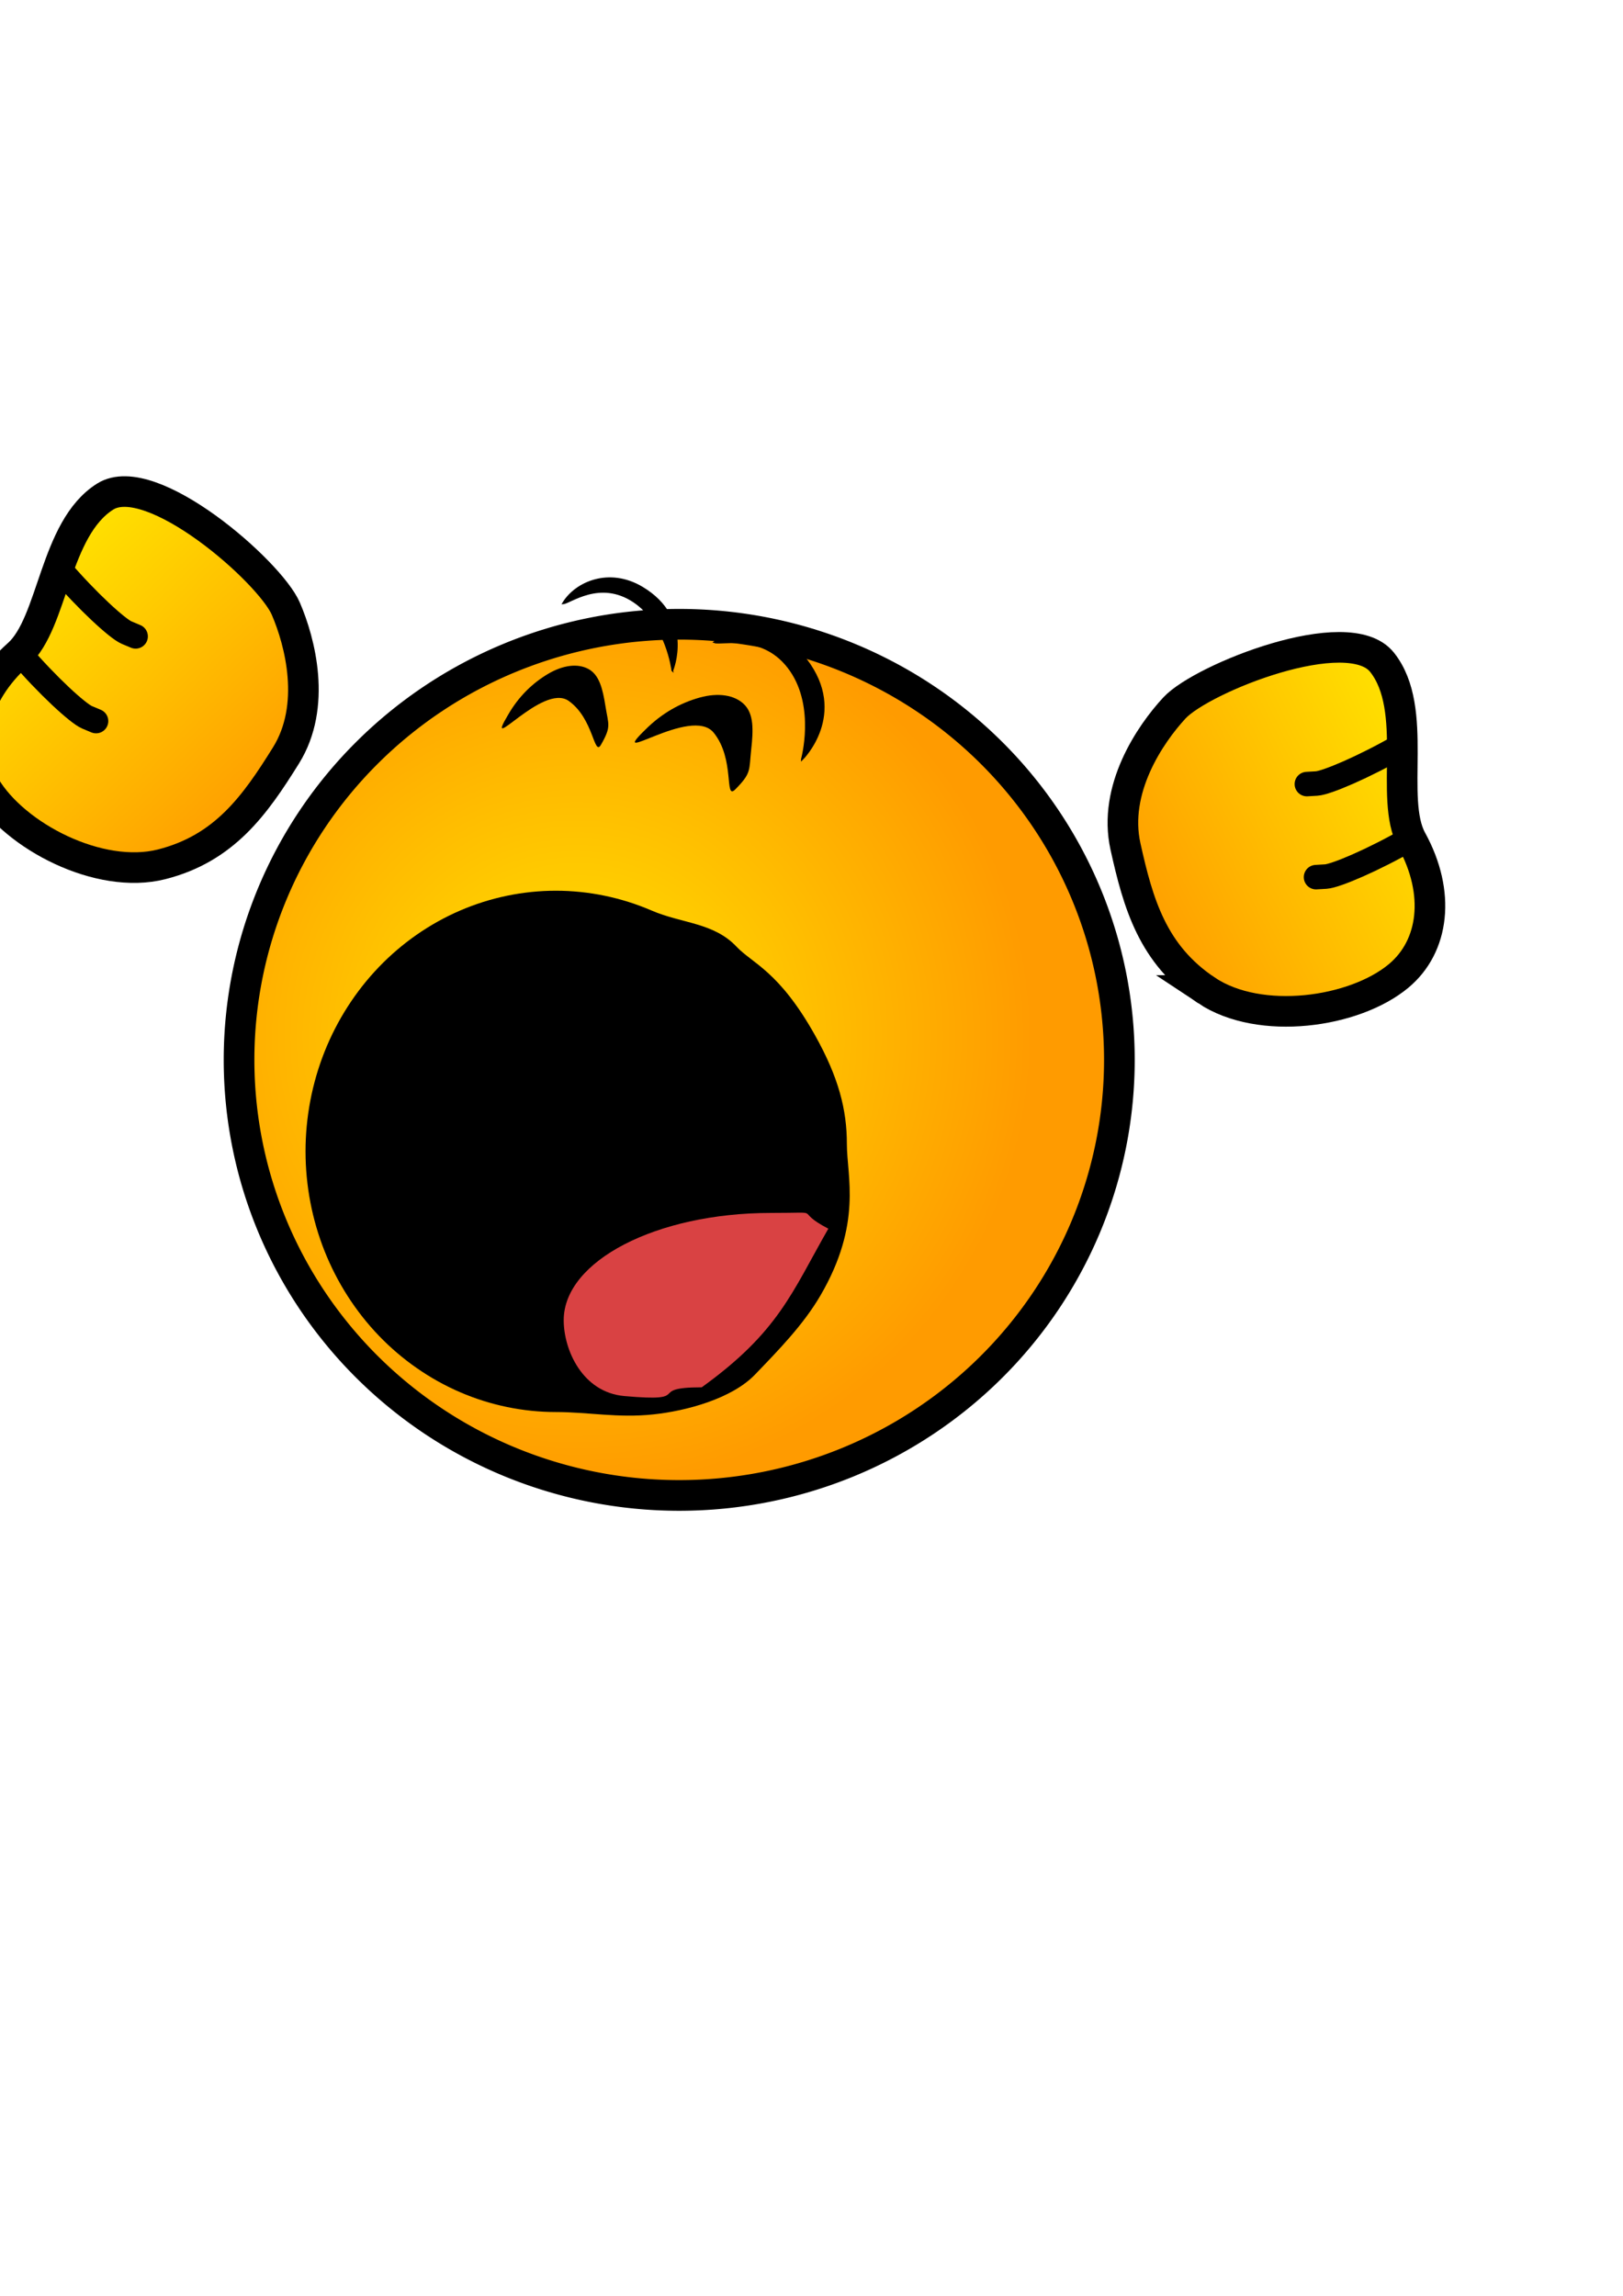 <?xml version="1.0" encoding="UTF-8" standalone="no"?>
<!-- Created with Inkscape (http://www.inkscape.org/) -->

<svg
   xmlns:dc="http://purl.org/dc/elements/1.1/"
   xmlns:cc="http://creativecommons.org/ns#"
   xmlns:rdf="http://www.w3.org/1999/02/22-rdf-syntax-ns#"
   xmlns:svg="http://www.w3.org/2000/svg"
   xmlns="http://www.w3.org/2000/svg"
   xmlns:xlink="http://www.w3.org/1999/xlink"
   xmlns:sodipodi="http://sodipodi.sourceforge.net/DTD/sodipodi-0.dtd"
   xmlns:inkscape="http://www.inkscape.org/namespaces/inkscape"
   version="1.0"
   width="210mm"
   height="297mm"
   id="svg2"
   inkscape:version="0.48.1 "
   sodipodi:docname="smile_tired.svg">
  <sodipodi:namedview
     pagecolor="#ffffff"
     bordercolor="#666666"
     borderopacity="1"
     objecttolerance="10"
     gridtolerance="10"
     guidetolerance="10"
     inkscape:pageopacity="0"
     inkscape:pageshadow="2"
     inkscape:window-width="1920"
     inkscape:window-height="1018"
     id="namedview42"
     showgrid="false"
     inkscape:zoom="0.069130192"
     inkscape:cx="231.00901"
     inkscape:cy="484.60459"
     inkscape:window-x="-8"
     inkscape:window-y="-8"
     inkscape:window-maximized="1"
     inkscape:current-layer="svg2" />
  <defs
     id="defs5">
    <linearGradient
       id="linearGradient3416">
      <stop
         style="stop-color:#d20000;stop-opacity:1"
         offset="0"
         id="stop3418" />
      <stop
         style="stop-color:#6d0000;stop-opacity:1"
         offset="1"
         id="stop3420" />
    </linearGradient>
    <linearGradient
       id="linearGradient3382">
      <stop
         style="stop-color:#646464;stop-opacity:1"
         offset="0"
         id="stop3384" />
      <stop
         style="stop-color:#646464;stop-opacity:0"
         offset="1"
         id="stop3386" />
    </linearGradient>
    <linearGradient
       id="linearGradient3374">
      <stop
         style="stop-color:#646464;stop-opacity:1"
         offset="0"
         id="stop3376" />
      <stop
         style="stop-color:#bcbcbc;stop-opacity:1"
         offset="1"
         id="stop3378" />
    </linearGradient>
    <linearGradient
       id="linearGradient3196">
      <stop
         style="stop-color:#fdeeee;stop-opacity:1"
         offset="0"
         id="stop3198" />
      <stop
         style="stop-color:#fac1bb;stop-opacity:1"
         offset="1"
         id="stop3200" />
    </linearGradient>
    <linearGradient
       id="linearGradient3154">
      <stop
         style="stop-color:#ffe500;stop-opacity:1"
         offset="0"
         id="stop3156" />
      <stop
         style="stop-color:#ff9b00;stop-opacity:1"
         offset="1"
         id="stop3158" />
    </linearGradient>
    <inkscape:perspective
       id="perspective9"
       inkscape:persp3d-origin="372.04724 : 350.78739 : 1"
       inkscape:vp_z="744.09448 : 526.18109 : 1"
       inkscape:vp_y="0 : 1000 : 0"
       inkscape:vp_x="0 : 526.18109 : 1"
       sodipodi:type="inkscape:persp3d" />
    <radialGradient
       cx="404.317"
       cy="506.702"
       r="222.756"
       fx="404.317"
       fy="506.702"
       id="radialGradient3160"
       xlink:href="#linearGradient3154"
       gradientUnits="userSpaceOnUse"
       gradientTransform="matrix(-1,0,0,0.99,686.364,5.299)"
       spreadMethod="pad" />
    <radialGradient
       cx="392.901"
       cy="313.696"
       r="108.816"
       fx="392.901"
       fy="313.696"
       id="radialGradient3202"
       xlink:href="#linearGradient3196"
       gradientUnits="userSpaceOnUse"
       gradientTransform="matrix(1,2.9265887e-2,-3.0427056e-2,1.039,9.713,-25.69)" />
    <radialGradient
       cx="243.842"
       cy="313.645"
       r="108.816"
       fx="243.842"
       fy="313.645"
       id="radialGradient3206"
       xlink:href="#linearGradient3196"
       gradientUnits="userSpaceOnUse"
       gradientTransform="matrix(0.878,0.131,-0.153,1.028,77.864,-47.007)" />
    <linearGradient
       x1="120.325"
       y1="426.087"
       x2="147.069"
       y2="426.087"
       id="linearGradient3380"
       xlink:href="#linearGradient3374"
       gradientUnits="userSpaceOnUse" />
    <linearGradient
       x1="126.239"
       y1="194.515"
       x2="151.046"
       y2="194.515"
       id="linearGradient3388"
       xlink:href="#linearGradient3382"
       gradientUnits="userSpaceOnUse" />
    <linearGradient
       x1="566.256"
       y1="569.634"
       x2="719.033"
       y2="613.676"
       id="linearGradient3422"
       xlink:href="#linearGradient3416"
       gradientUnits="userSpaceOnUse" />
    <linearGradient
       x1="560.57"
       y1="577.297"
       x2="677.308"
       y2="577.297"
       id="linearGradient3430"
       xlink:href="#linearGradient3154"
       gradientUnits="userSpaceOnUse" />
    <linearGradient
       inkscape:collect="always"
       xlink:href="#linearGradient3154"
       id="linearGradient3026"
       gradientUnits="userSpaceOnUse"
       x1="560.57"
       y1="577.297"
       x2="677.308"
       y2="577.297" />
    <linearGradient
       inkscape:collect="always"
       xlink:href="#linearGradient3154-4"
       id="linearGradient3026-4"
       gradientUnits="userSpaceOnUse"
       x1="560.57"
       y1="577.297"
       x2="677.308"
       y2="577.297" />
    <linearGradient
       id="linearGradient3154-4">
      <stop
         style="stop-color:#ffe500;stop-opacity:1"
         offset="0"
         id="stop3156-3" />
      <stop
         style="stop-color:#ff9b00;stop-opacity:1"
         offset="1"
         id="stop3158-5" />
    </linearGradient>
  </defs>
  <path
     d="m 116.904,518.209 a 215.256,212.978 0 1 0 430.512,0 215.256,212.978 0 1 0 -430.512,0 z"
     style="fill:url(#radialGradient3160);fill-opacity:1;fill-rule:evenodd;stroke:#000000;stroke-width:15;stroke-linecap:butt;stroke-linejoin:miter;stroke-miterlimit:4;stroke-opacity:1;stroke-dasharray:none;stroke-dashoffset:0;marker:none;visibility:visible;display:inline;overflow:visible;enable-background:accumulate"
     id="path2382"
     inkscape:connector-curvature="0"
     inkscape:export-filename="D:\studyworkspace\Asia\res\drawable\boredom_30.png"
     inkscape:export-xdpi="5.340929"
     inkscape:export-ydpi="5.340929" />
  <path
     d="m 315.539,356.826 c -19.436,18.898 22.563,-12.015 33.466,1.408 10.497,12.923 5.152,32.888 10.408,27.895 8.237,-8.255 6.812,-9.342 7.972,-19.837 1.041,-9.422 1.256,-17.178 -3.424,-21.844 -4.68,-4.666 -12.722,-5.902 -21.854,-3.36 -9.132,2.543 -18.337,7.477 -26.568,15.738 z"
     style="fill:#000000;fill-opacity:1;fill-rule:evenodd;stroke:#000000;stroke-width:0;stroke-linecap:butt;stroke-linejoin:miter;stroke-miterlimit:4;stroke-opacity:1;stroke-dasharray:none;stroke-dashoffset:0;marker:none;visibility:visible;display:inline;overflow:visible;enable-background:accumulate"
     id="path3164"
     inkscape:connector-curvature="0"
     sodipodi:nodetypes="cscsssc"
     inkscape:export-filename="D:\studyworkspace\Asia\res\drawable\boredom_30.png"
     inkscape:export-xdpi="5.340929"
     inkscape:export-ydpi="5.340929" />
  <use
     transform="matrix(0.875,-0.241,0.238,0.864,-112.563,117.274)"
     id="use3168"
     x="0"
     y="0"
     width="744.094"
     height="1052.362"
     xlink:href="#path3164"
     inkscape:export-filename="D:\studyworkspace\Asia\res\drawable\boredom_30.png"
     inkscape:export-xdpi="5.340929"
     inkscape:export-ydpi="5.340929" />
  <path
     d="m 392.228,371.21 c 0,0 7.024,-25.251 -5.486,-43.385 -12.935,-18.75 -33.759,-12.591 -37.298,-13.869 11.027,-8.048 31.604,-8.497 44.649,8.504 20.492,26.706 -1.865,48.75 -1.865,48.75 z"
     style="fill:#000000;fill-opacity:1;fill-rule:evenodd;stroke:#000000;stroke-width:1px;stroke-linecap:butt;stroke-linejoin:miter;stroke-opacity:1"
     id="path3236"
     inkscape:connector-curvature="0"
     inkscape:export-filename="D:\studyworkspace\Asia\res\drawable\boredom_30.png"
     inkscape:export-xdpi="5.340929"
     inkscape:export-ydpi="5.340929" />
  <use
     transform="matrix(0.802,-0.328,0.334,0.818,-109.743,152.787)"
     id="use3368"
     x="0"
     y="0"
     width="744.094"
     height="1052.362"
     xlink:href="#path3236"
     inkscape:export-filename="D:\studyworkspace\Asia\res\drawable\boredom_30.png"
     inkscape:export-xdpi="5.340929"
     inkscape:export-ydpi="5.340929" />
  <g
     id="g3021"
     transform="matrix(1.04,1.076,1.076,-1.04,-1199.501,273.782)"
     inkscape:export-filename="D:\studyworkspace\Asia\res\drawable\boredom_30.png"
     inkscape:export-xdpi="5.340929"
     inkscape:export-ydpi="5.340929">
    <path
       id="path3400"
       style="fill:url(#linearGradient3026);fill-opacity:1;fill-rule:evenodd;stroke:#000000;stroke-width:10;stroke-linecap:butt;stroke-linejoin:miter;stroke-miterlimit:4;stroke-opacity:1;stroke-dasharray:none"
       d="m 665.268,545.188 c -10.432,-18.205 -39.943,-28.101 -58.252,-23.785 -14.684,3.462 -24.411,18.019 -23.636,37.808 0.604,15.426 -21.382,37.026 -17.306,56.268 3.669,17.321 55.016,21.621 67.341,16.97 11.066,-4.177 29.902,-14.78 34.538,-33.324 4.636,-18.544 7.865,-35.526 -2.686,-53.938 z"
       inkscape:connector-curvature="0" />
    <path
       id="path3412"
       style="fill:none;stroke:#000000;stroke-width:8;stroke-linecap:round;stroke-linejoin:miter;stroke-miterlimit:4;stroke-opacity:1;stroke-dasharray:none"
       d="m 572.685,588.341 c 13.845,-0.839 27.271,0 30.208,1.259 2.937,1.259 2.937,1.259 2.937,1.259"
       inkscape:connector-curvature="0" />
    <path
       id="path3414"
       style="fill:none;stroke:#000000;stroke-width:8;stroke-linecap:round;stroke-linejoin:miter;stroke-miterlimit:4;stroke-opacity:1;stroke-dasharray:none"
       d="m 583.593,559.812 c 13.845,-0.839 27.271,0 30.208,1.259 2.937,1.259 2.937,1.259 2.937,1.259"
       inkscape:connector-curvature="0" />
  </g>
  <g
     id="g3021-1"
     transform="matrix(-1.339,0.669,-0.669,-1.339,1845.593,769.233)"
     inkscape:export-filename="D:\studyworkspace\Asia\res\drawable\boredom_30.png"
     inkscape:export-xdpi="5.340929"
     inkscape:export-ydpi="5.340929">
    <path
       id="path3400-3"
       style="fill:url(#linearGradient3026-4);fill-opacity:1;fill-rule:evenodd;stroke:#000000;stroke-width:10;stroke-linecap:butt;stroke-linejoin:miter;stroke-miterlimit:4;stroke-opacity:1;stroke-dasharray:none"
       d="m 665.268,545.188 c -10.432,-18.205 -39.943,-28.101 -58.252,-23.785 -14.684,3.462 -24.411,18.019 -23.636,37.808 0.604,15.426 -21.382,37.026 -17.306,56.268 3.669,17.321 55.016,21.621 67.341,16.97 11.066,-4.177 29.902,-14.78 34.538,-33.324 4.636,-18.544 7.865,-35.526 -2.686,-53.938 z"
       inkscape:connector-curvature="0" />
    <path
       id="path3412-2"
       style="fill:none;stroke:#000000;stroke-width:8;stroke-linecap:round;stroke-linejoin:miter;stroke-miterlimit:4;stroke-opacity:1;stroke-dasharray:none"
       d="m 572.685,588.341 c 13.845,-0.839 27.271,0 30.208,1.259 2.937,1.259 2.937,1.259 2.937,1.259"
       inkscape:connector-curvature="0" />
    <path
       id="path3414-8"
       style="fill:none;stroke:#000000;stroke-width:8;stroke-linecap:round;stroke-linejoin:miter;stroke-miterlimit:4;stroke-opacity:1;stroke-dasharray:none"
       d="m 583.593,559.812 c 13.845,-0.839 27.271,0 30.208,1.259 2.937,1.259 2.937,1.259 2.937,1.259"
       inkscape:connector-curvature="0" />
  </g>
  <path
     inkscape:connector-curvature="0"
     d="m 149.416,562.994 c 0.005,16.679 3.194,33.351 9.329,48.76 6.135,15.408 15.209,29.541 26.54,41.334 11.331,11.792 24.909,21.235 39.712,27.617 14.803,6.382 30.819,9.698 46.841,9.698 16.022,0 30.23,3.013 47.745,1.151 16.03,-1.704 38.326,-7.688 49.657,-19.48 11.331,-11.792 23.605,-24.298 31.965,-38.622 20.6,-35.298 12.941,-58.299 12.945,-74.075 0.005,-16.686 -3.972,-32.523 -15.637,-53.303 -17.635,-31.413 -30.573,-34.983 -38.289,-43.167 -11.223,-11.904 -26.722,-11.305 -41.529,-17.691 -14.807,-6.386 -30.829,-9.705 -46.857,-9.705 -16.028,0 -32.05,3.318 -46.857,9.705 -14.807,6.386 -28.389,15.836 -39.721,27.636 -11.332,11.8 -20.405,25.942 -26.536,41.359 -6.13,15.417 -9.313,32.097 -9.309,48.782 z"
     style="fill:#000000;fill-opacity:1;fill-rule:evenodd;stroke:#000000;stroke-width:0;stroke-linecap:butt;stroke-linejoin:miter;stroke-miterlimit:4;stroke-opacity:1;stroke-dasharray:none;stroke-dashoffset:0;marker:none;visibility:visible;display:inline;overflow:visible;enable-background:accumulate"
     id="path3164-1"
     sodipodi:nodetypes="sssssssssssssssss"
     inkscape:export-filename="D:\studyworkspace\Asia\res\drawable\boredom_30.png"
     inkscape:export-xdpi="5.340929"
     inkscape:export-ydpi="5.340929" />
  <path
     style="fill:#d94243;fill-opacity:1;stroke:none"
     d="m 275.673,645.508 c 0,14.484 9.104,35.265 29.661,37.087 34.948,3.099 9.871,-4.282 37.836,-4.282 37.613,-27.112 43.991,-46.204 61.91,-77.564 -18.326,-9.491 -0.172,-7.691 -28.137,-7.691 -27.965,0 -53.283,5.871 -71.609,15.362 -18.326,9.491 -29.661,22.604 -29.661,37.087 z"
     id="path3085"
     inkscape:connector-curvature="0"
     sodipodi:nodetypes="ssccsss"
     inkscape:export-filename="D:\studyworkspace\Asia\res\drawable\boredom_30.png"
     inkscape:export-xdpi="5.340929"
     inkscape:export-ydpi="5.340929" />
</svg>

